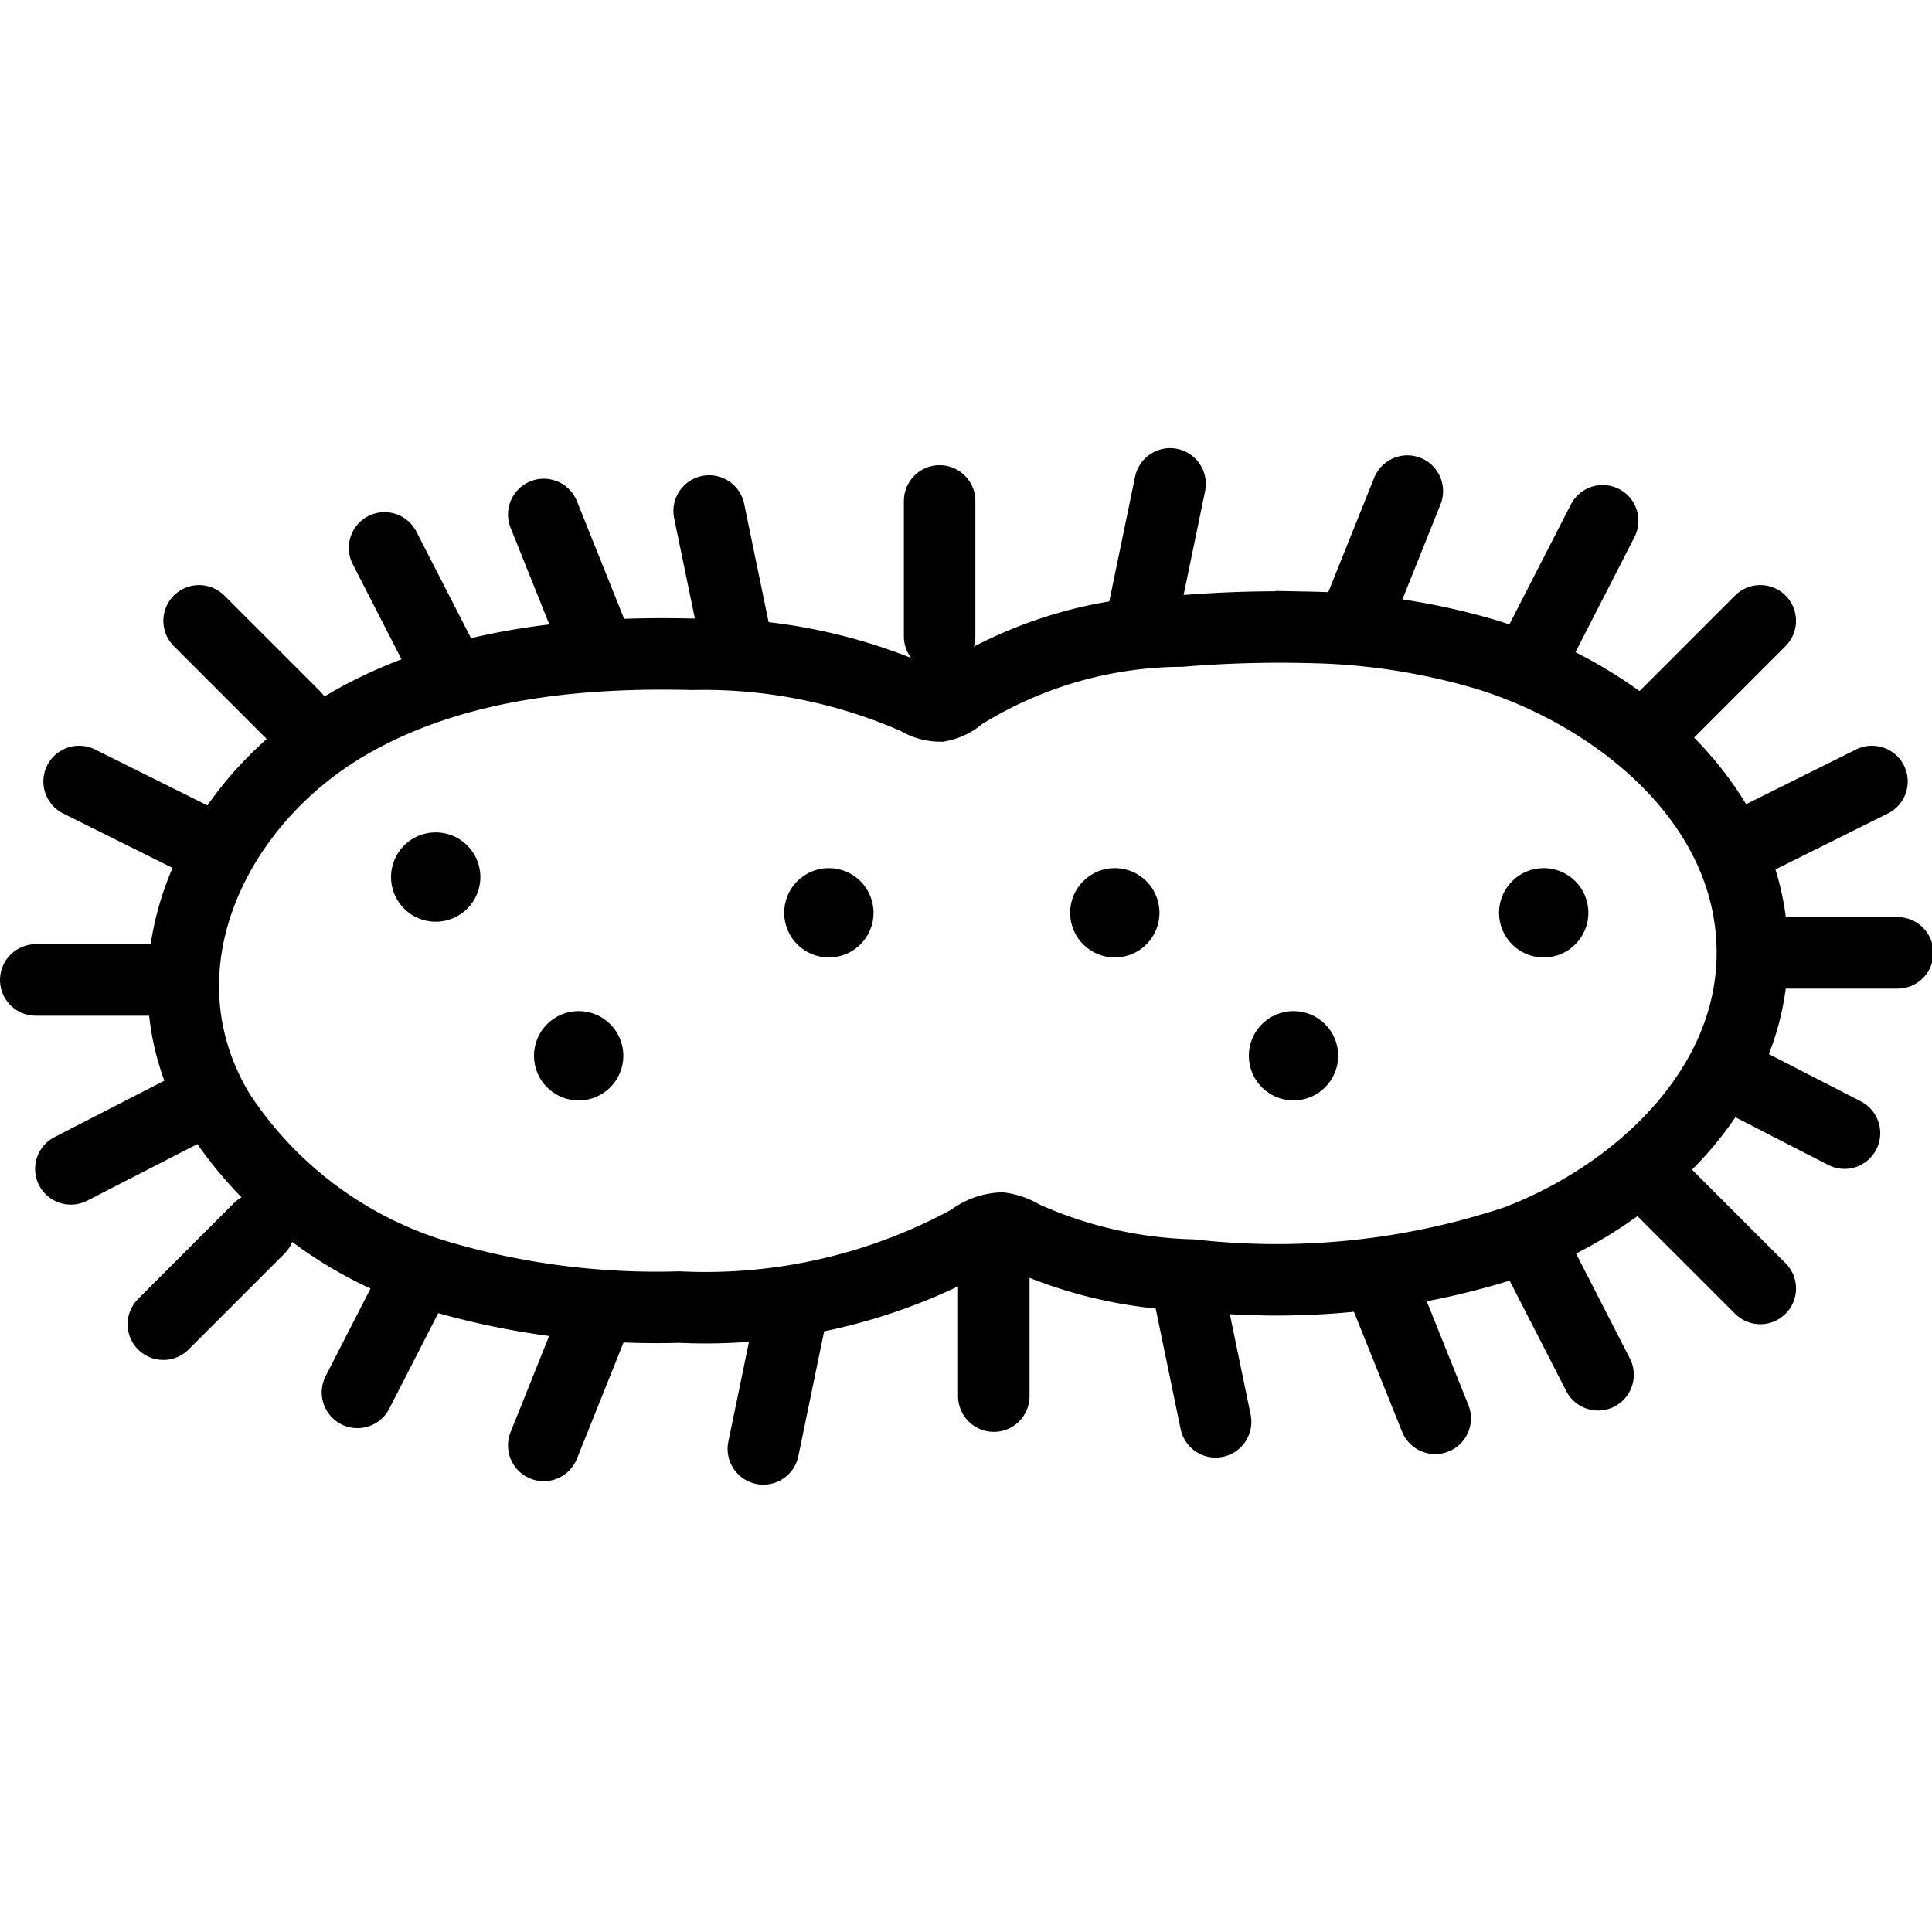 <svg xmlns="http://www.w3.org/2000/svg" width="24" height="24" viewBox="0 0 24 24"> <g transform="translate(0.0 5.567) scale(0.444)">
  
  <g
     id="line"
     transform="translate(-8.81,-20)">
    <path
       fill="none"
       stroke="#000"
       stroke-miterlimit="10"
       stroke-width="2"
       d="m 45.498,25.016 a 33.636,33.636 0 0 0 -3.652,0.102 11.713,11.713 0 0 0 -6.152,1.794 1.252,1.252 0 0 1 -0.588,0.301 1.222,1.222 0 0 1 -0.639,-0.191 14.775,14.775 0 0 0 -6.284,-1.255 c -3.312,-0.08 -6.752,0.283 -9.62,1.943 -3.802,2.2 -6.044,6.888 -3.612,10.892 a 11.105,11.105 0 0 0 6.278,4.605 21.605,21.605 0 0 0 6.579,0.825 15.456,15.456 0 0 0 8.151,-1.877 1.529,1.529 0 0 1 0.858,-0.332 1.564,1.564 0 0 1 0.602,0.222 12.222,12.222 0 0 0 4.74,1.091 21.218,21.218 0 0 0 9.065,-0.95 c 3.356,-1.266 6.614,-4.241 6.614,-8.066 0,-4.176 -3.745,-7.202 -7.431,-8.342 a 18.61,18.61 0 0 0 -4.909,-0.763 z"
       id="path2" />
    <line
       x1="35.099"
       x2="35.099"
       y1="21.477"
       y2="25.267"
       fill="none"
       stroke="#000"
       stroke-linecap="round"
       stroke-linejoin="round"
       stroke-width="2"
       id="line4" />
    <line
       x1="36.615"
       x2="36.615"
       y1="42.733"
       y2="46.523"
       fill="none"
       stroke="#000"
       stroke-linecap="round"
       stroke-linejoin="round"
       stroke-width="2"
       id="line6" />
    <line
       x1="28.651"
       x2="29.418"
       y1="21.758"
       y2="25.47"
       fill="none"
       stroke="#000"
       stroke-linecap="round"
       stroke-linejoin="round"
       stroke-width="2"
       id="line8" />
    <line
       x1="42.053"
       x2="42.821"
       y1="43.53"
       y2="47.242"
       fill="none"
       stroke="#000"
       stroke-linecap="round"
       stroke-linejoin="round"
       stroke-width="2"
       id="line10" />
    <line
       x1="41.547"
       x2="40.779"
       y1="21"
       y2="24.712"
       fill="none"
       stroke="#000"
       stroke-linecap="round"
       stroke-linejoin="round"
       stroke-width="2"
       id="line12" />
    <line
       x1="30.934"
       x2="30.167"
       y1="44.289"
       y2="48"
       fill="none"
       stroke="#000"
       stroke-linecap="round"
       stroke-linejoin="round"
       stroke-width="2"
       id="line14" />
    <line
       x1="48.185"
       x2="46.774"
       y1="21.201"
       y2="24.719"
       fill="none"
       stroke="#000"
       stroke-linecap="round"
       stroke-linejoin="round"
       stroke-width="2"
       id="line16" />
    <line
       x1="25.434"
       x2="24.023"
       y1="44.386"
       y2="47.903"
       fill="none"
       stroke="#000"
       stroke-linecap="round"
       stroke-linejoin="round"
       stroke-width="2"
       id="line18" />
    <line
       x1="24.023"
       x2="25.434"
       y1="21.855"
       y2="25.372"
       fill="none"
       stroke="#000"
       stroke-linecap="round"
       stroke-linejoin="round"
       stroke-width="2"
       id="line20" />
    <line
       x1="47.553"
       x2="48.965"
       y1="43.627"
       y2="47.145"
       fill="none"
       stroke="#000"
       stroke-linecap="round"
       stroke-linejoin="round"
       stroke-width="2"
       id="line22" />
    <line
       x1="53.65"
       x2="51.921"
       y1="22.032"
       y2="25.404"
       fill="none"
       stroke="#000"
       stroke-linecap="round"
       stroke-linejoin="round"
       stroke-width="2"
       id="line24" />
    <line
       x1="20.54"
       x2="18.811"
       y1="43.046"
       y2="46.419"
       fill="none"
       stroke="#000"
       stroke-linecap="round"
       stroke-linejoin="round"
       stroke-width="2"
       id="line26" />
    <line
       x1="51.792"
       x2="53.521"
       y1="42.554"
       y2="45.926"
       fill="none"
       stroke="#000"
       stroke-linecap="round"
       stroke-linejoin="round"
       stroke-width="2"
       id="line28" />
    <line
       x1="19.569"
       x2="21.298"
       y1="22.79"
       y2="26.162"
       fill="none"
       stroke="#000"
       stroke-linecap="round"
       stroke-linejoin="round"
       stroke-width="2"
       id="line30" />
    <line
       x1="58.113"
       x2="61.903"
       y1="34.121"
       y2="34.121"
       fill="none"
       stroke="#000"
       stroke-linecap="round"
       stroke-linejoin="round"
       stroke-width="2"
       id="line32" />
    <line
       x1="9.81"
       x2="13.6"
       y1="34.879"
       y2="34.879"
       fill="none"
       stroke="#000"
       stroke-linecap="round"
       stroke-linejoin="round"
       stroke-width="2"
       id="line34" />
    <line
       x1="10.792"
       x2="14.163"
       y1="40.165"
       y2="38.433"
       fill="none"
       stroke="#000"
       stroke-linecap="round"
       stroke-linejoin="round"
       stroke-width="2"
       id="line36" />
    <line
       x1="11.023"
       x2="14.416"
       y1="29.326"
       y2="31.015"
       fill="none"
       stroke="#000"
       stroke-linecap="round"
       stroke-linejoin="round"
       stroke-width="2"
       id="line38" />
    <line
       x1="60.416"
       x2="57.045"
       y1="39.165"
       y2="37.433"
       fill="none"
       stroke="#000"
       stroke-linecap="round"
       stroke-linejoin="round"
       stroke-width="2"
       id="line40" />
    <line
       x1="61.185"
       x2="57.792"
       y1="29.326"
       y2="31.015"
       fill="none"
       stroke="#000"
       stroke-linecap="round"
       stroke-linejoin="round"
       stroke-width="2"
       id="line42" />
    <line
       x1="14.38"
       x2="17.06"
       y1="24.831"
       y2="27.511"
       fill="none"
       stroke="#000"
       stroke-linecap="round"
       stroke-linejoin="round"
       stroke-width="2"
       id="line44" />
    <line
       x1="55.38"
       x2="58.06"
       y1="40.831"
       y2="43.511"
       fill="none"
       stroke="#000"
       stroke-linecap="round"
       stroke-linejoin="round"
       stroke-width="2"
       id="line46" />
    <line
       x1="58.06"
       x2="55.38"
       y1="24.831"
       y2="27.511"
       fill="none"
       stroke="#000"
       stroke-linecap="round"
       stroke-linejoin="round"
       stroke-width="2"
       id="line48" />
    <line
       x1="16.06"
       x2="13.38"
       y1="41.831"
       y2="44.511"
       fill="none"
       stroke="#000"
       stroke-linecap="round"
       stroke-linejoin="round"
       stroke-width="2"
       id="line50" />
    <circle
       cx="25"
       cy="37"
       r="1.25"
       id="circle52" />
    <circle
       cx="32"
       cy="33"
       r="1.25"
       id="circle54" />
    <circle
       cx="21"
       cy="32"
       r="1.25"
       id="circle56" />
    <circle
       cx="45"
       cy="37"
       r="1.25"
       id="circle58" />
    <circle
       cx="52"
       cy="33"
       r="1.25"
       id="circle60" />
    <circle
       cx="40"
       cy="33"
       r="1.25"
       id="circle62" />
  </g>
</g></svg>